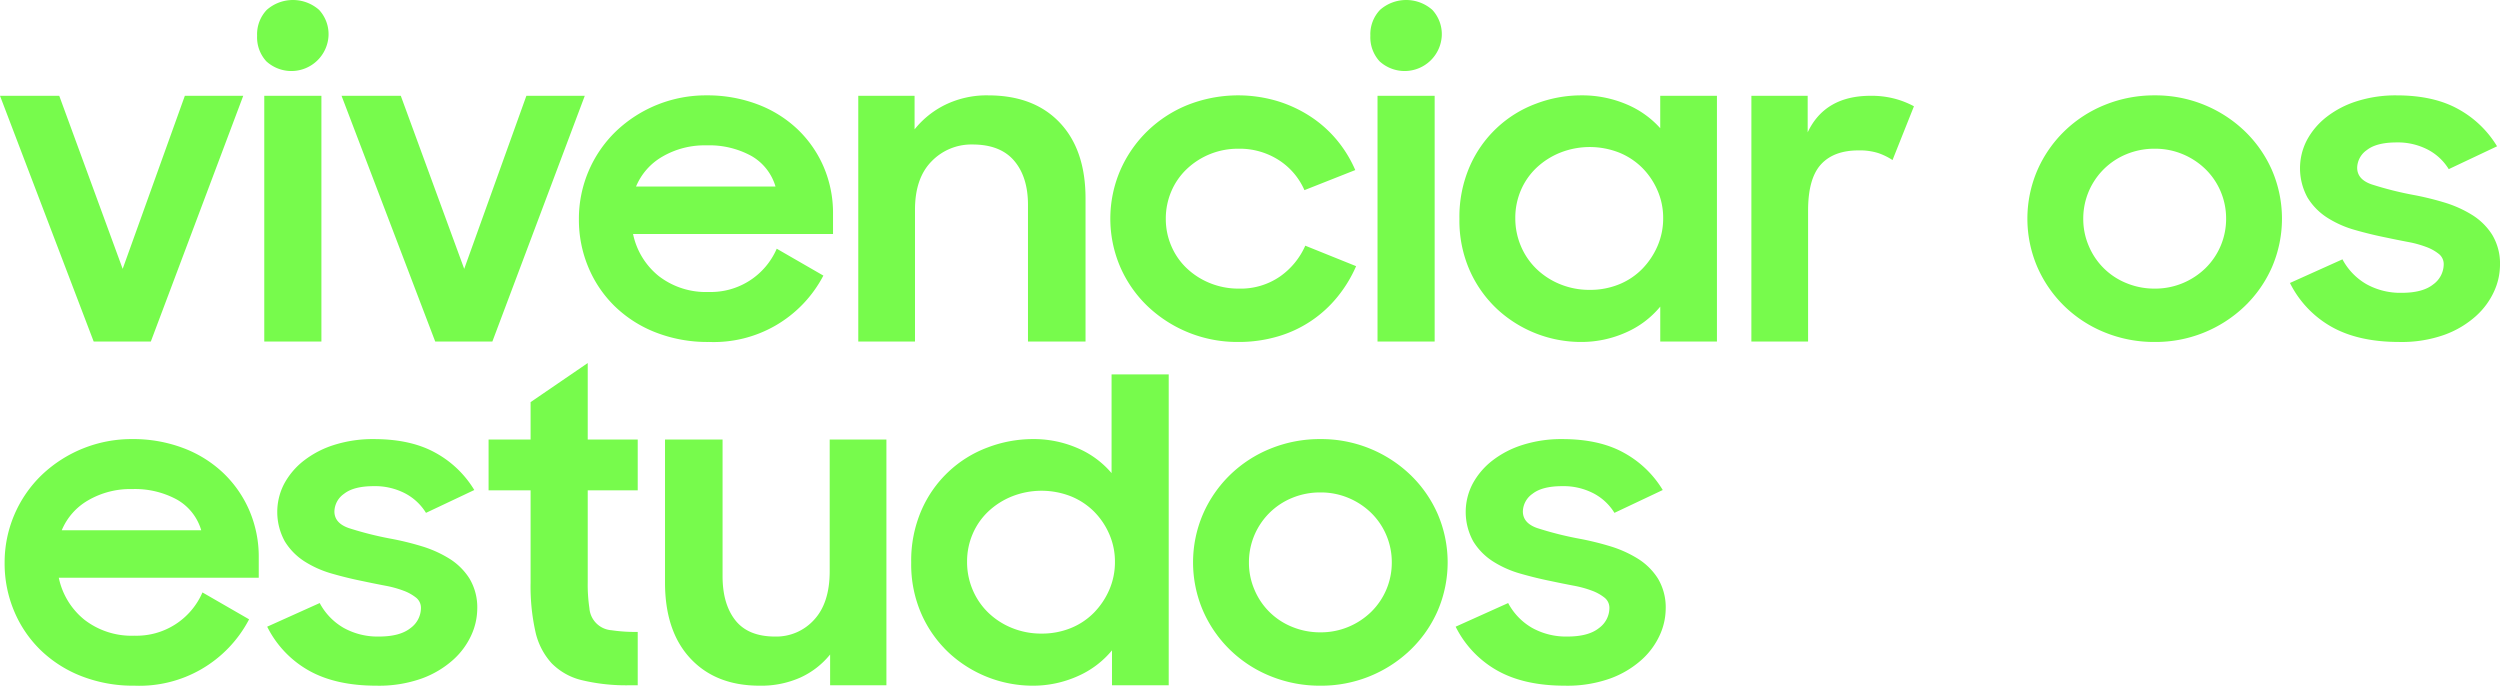 <svg xmlns="http://www.w3.org/2000/svg" width="523.682" height="143.632" viewBox="0 0 523.682 143.632"><defs><style>.a{isolation:isolate;}.b{fill:#77fb4c;}</style></defs><g transform="translate(-667 -349.928)"><g class="a" transform="translate(-538.021 -1033.107)"><path class="b" d="M1205.022,1403.1h12.409l13.288,36.256,13.024-36.256h12.232l-19.361,51.48h-11.968Z"/><path class="b" d="M1258.879,1390.515a7.4,7.4,0,0,1,2.023-5.411,8.287,8.287,0,0,1,10.956,0,7.494,7.494,0,0,1,1.981,5.411,7.79,7.79,0,0,1-13.025,5.368A7.438,7.438,0,0,1,1258.879,1390.515Zm1.5,12.584h11.968v51.48h-11.968Z"/><path class="b" d="M1276.565,1403.1h12.409l13.288,36.256,13.024-36.256h12.232l-19.361,51.48h-11.968Z"/><path class="b" d="M1353.478,1454.667a29.789,29.789,0,0,1-11.088-1.992,25.715,25.715,0,0,1-8.58-5.472,24.662,24.662,0,0,1-5.544-8.184,25.644,25.644,0,0,1-1.981-10.052,25.443,25.443,0,0,1,7.744-18.407,27.269,27.269,0,0,1,19.009-7.549,29.619,29.619,0,0,1,10.6,1.856,24.914,24.914,0,0,1,8.4,5.2,23.974,23.974,0,0,1,5.5,7.879,24.508,24.508,0,0,1,1.979,9.9v4.207h-41.887a15.282,15.282,0,0,0,5.368,8.8,16.122,16.122,0,0,0,10.472,3.343,15.036,15.036,0,0,0,14.255-9.064l9.769,5.632a25.879,25.879,0,0,1-24.024,13.9Zm-.44-41.184a17.574,17.574,0,0,0-9.284,2.371,12.967,12.967,0,0,0-5.5,6.253h29.216a10.926,10.926,0,0,0-5.1-6.432A18.356,18.356,0,0,0,1353.038,1413.483Z"/><path class="b" d="M1384.806,1403.1H1396.6v7.032a18.807,18.807,0,0,1,6.467-5.17,19.772,19.772,0,0,1,8.932-1.95q9.591,0,15,5.7t5.412,15.893v29.974h-12.056v-28.633q0-5.844-2.9-9.243t-8.712-3.4a11.572,11.572,0,0,0-8.58,3.526q-3.477,3.526-3.475,10.146v27.6h-11.88Z"/><path class="b" d="M1464.356,1454.667a27.247,27.247,0,0,1-19.007-7.549,25.41,25.41,0,0,1-5.676-8.185,25.657,25.657,0,0,1,0-20.188,25.909,25.909,0,0,1,5.676-8.227,26.174,26.174,0,0,1,8.492-5.513,28.82,28.82,0,0,1,18.655-.826,27.073,27.073,0,0,1,7,3.242,24.932,24.932,0,0,1,5.544,4.927,25.873,25.873,0,0,1,3.872,6.31l-10.647,4.208a14.267,14.267,0,0,0-5.412-6.322,15.171,15.171,0,0,0-8.405-2.356,15.544,15.544,0,0,0-10.868,4.291,13.986,13.986,0,0,0-3.212,4.665,14.487,14.487,0,0,0-1.143,5.736,14.272,14.272,0,0,0,1.143,5.654,13.952,13.952,0,0,0,3.212,4.664,15.417,15.417,0,0,0,4.885,3.138,15.835,15.835,0,0,0,6.071,1.155,14.494,14.494,0,0,0,8.58-2.516,15.51,15.51,0,0,0,5.325-6.476l10.648,4.29a27.452,27.452,0,0,1-3.872,6.385,25.063,25.063,0,0,1-12.5,8.329A28.923,28.923,0,0,1,1464.356,1454.667Z"/><path class="b" d="M1492.075,1390.515a7.4,7.4,0,0,1,2.025-5.411,8.287,8.287,0,0,1,10.956,0,7.5,7.5,0,0,1,1.979,5.411,7.789,7.789,0,0,1-13.023,5.368A7.44,7.44,0,0,1,1492.075,1390.515Zm1.5,12.584h11.968v51.48h-11.968Z"/><path class="b" d="M1536.074,1454.667a25.865,25.865,0,0,1-17.336-6.785,24.925,24.925,0,0,1-5.807-8.1,25.825,25.825,0,0,1-2.2-10.9,26.494,26.494,0,0,1,2.157-10.984,24.369,24.369,0,0,1,13.9-13.148,26.678,26.678,0,0,1,9.46-1.739,23.707,23.707,0,0,1,9.416,1.845,19.709,19.709,0,0,1,7.129,5.033v-6.79h11.88v51.48H1552.8v-7.315a19.4,19.4,0,0,1-7.217,5.425A22.885,22.885,0,0,1,1536.074,1454.667Zm1.937-10.912a16.072,16.072,0,0,0,6.16-1.156,14.322,14.322,0,0,0,4.84-3.225,15.833,15.833,0,0,0,3.212-4.793,14.527,14.527,0,0,0,1.187-5.868,14.329,14.329,0,0,0-1.187-5.785,15.3,15.3,0,0,0-3.212-4.753,14.622,14.622,0,0,0-4.84-3.182,16.845,16.845,0,0,0-12.276,0,15.853,15.853,0,0,0-4.972,3.141,14.122,14.122,0,0,0-3.3,4.71,14.542,14.542,0,0,0-1.187,5.869,14.82,14.82,0,0,0,1.187,5.909,14.478,14.478,0,0,0,3.3,4.794,15.488,15.488,0,0,0,4.972,3.183A16.147,16.147,0,0,0,1538.011,1443.755Z"/><path class="b" d="M1571.889,1403.1h11.792v7.656q3.608-7.656,13.2-7.656a19.194,19.194,0,0,1,5.059.616,18.393,18.393,0,0,1,4,1.584l-4.487,11.264a13.252,13.252,0,0,0-2.948-1.452,12.841,12.841,0,0,0-4.18-.572q-5.195,0-7.876,2.948t-2.684,9.636v27.456h-11.88Z"/><path class="b" d="M1656.368,1454.667a27.344,27.344,0,0,1-10.428-1.992,26.181,26.181,0,0,1-8.492-5.514,25.917,25.917,0,0,1-5.676-8.228,25.668,25.668,0,0,1,0-20.188,25.925,25.925,0,0,1,5.676-8.227,26.2,26.2,0,0,1,8.492-5.513,27.346,27.346,0,0,1,10.428-1.994,26.973,26.973,0,0,1,18.876,7.507,25.636,25.636,0,0,1,5.72,8.227,25.668,25.668,0,0,1,0,20.188,25.628,25.628,0,0,1-5.72,8.228,26.954,26.954,0,0,1-18.876,7.506Zm0-11.176a14.969,14.969,0,0,0,5.9-1.155,15.177,15.177,0,0,0,4.752-3.138,14.448,14.448,0,0,0,4.312-10.318,14.5,14.5,0,0,0-1.143-5.736,14.355,14.355,0,0,0-3.169-4.665,15.2,15.2,0,0,0-4.752-3.135,14.95,14.95,0,0,0-5.9-1.156,15.27,15.27,0,0,0-5.94,1.156,14.545,14.545,0,0,0-9.02,13.536,14.253,14.253,0,0,0,1.144,5.654,14.337,14.337,0,0,0,7.876,7.8A15.29,15.29,0,0,0,1656.368,1443.491Z"/><path class="b" d="M1707.584,1454.667q-8.537,0-14.168-3.176a21.55,21.55,0,0,1-8.712-9.182l11-4.951a13.047,13.047,0,0,0,5.016,5.2,14.61,14.61,0,0,0,7.391,1.815q4.4,0,6.6-1.762a5.236,5.236,0,0,0,2.2-4.194,2.708,2.708,0,0,0-1.013-2.182,9.449,9.449,0,0,0-2.639-1.467,22.372,22.372,0,0,0-3.828-1.05q-2.2-.417-4.577-.922-3.344-.67-6.555-1.594a21.661,21.661,0,0,1-5.764-2.559,13.142,13.142,0,0,1-4.137-4.195,12.761,12.761,0,0,1-.131-12.081,15.393,15.393,0,0,1,4.091-4.823,20.185,20.185,0,0,1,6.381-3.314,26.779,26.779,0,0,1,8.316-1.217q7.743,0,12.891,2.867a21.658,21.658,0,0,1,8.141,7.8l-10.12,4.785a11.269,11.269,0,0,0-4.4-4.095,13.621,13.621,0,0,0-6.511-1.5q-4.224,0-6.248,1.6a4.631,4.631,0,0,0-2.024,3.693q0,2.434,2.991,3.484a71.176,71.176,0,0,0,8.8,2.224,60.529,60.529,0,0,1,6.38,1.552,24.331,24.331,0,0,1,5.852,2.6,13.3,13.3,0,0,1,4.268,4.2,11.766,11.766,0,0,1,1.628,6.421,13.477,13.477,0,0,1-1.232,5.414,15.679,15.679,0,0,1-3.828,5.2,20.137,20.137,0,0,1-6.556,3.9A26.684,26.684,0,0,1,1707.584,1454.667Z"/></g><g class="a" transform="translate(-538.021 -1033.107)"><path class="b" d="M1233.183,1526.667a29.789,29.789,0,0,1-11.088-1.992,25.715,25.715,0,0,1-8.58-5.472,24.664,24.664,0,0,1-5.544-8.184,25.647,25.647,0,0,1-1.981-10.052,25.443,25.443,0,0,1,7.744-18.407,27.274,27.274,0,0,1,19.009-7.549,29.62,29.62,0,0,1,10.6,1.856,24.9,24.9,0,0,1,8.4,5.2,23.971,23.971,0,0,1,5.5,7.879,24.508,24.508,0,0,1,1.979,9.9v4.207h-41.887a15.281,15.281,0,0,0,5.368,8.8,16.122,16.122,0,0,0,10.472,3.343,15.034,15.034,0,0,0,14.255-9.064l9.769,5.632a25.879,25.879,0,0,1-24.024,13.9Zm-.44-41.184a17.574,17.574,0,0,0-9.284,2.371,12.968,12.968,0,0,0-5.5,6.253h29.216a10.925,10.925,0,0,0-5.105-6.432A18.356,18.356,0,0,0,1232.743,1485.483Z"/><path class="b" d="M1283.87,1526.667q-8.535,0-14.168-3.176a21.556,21.556,0,0,1-8.712-9.182l11-4.951a13.062,13.062,0,0,0,5.017,5.2,14.605,14.605,0,0,0,7.391,1.815q4.4,0,6.6-1.762a5.236,5.236,0,0,0,2.2-4.194,2.709,2.709,0,0,0-1.011-2.182,9.476,9.476,0,0,0-2.641-1.467,22.331,22.331,0,0,0-3.827-1.05q-2.2-.417-4.576-.922-3.346-.67-6.557-1.594a21.689,21.689,0,0,1-5.764-2.559,13.115,13.115,0,0,1-4.135-4.195,12.765,12.765,0,0,1-.132-12.081,15.391,15.391,0,0,1,4.091-4.823,20.18,20.18,0,0,1,6.38-3.314,26.79,26.79,0,0,1,8.317-1.217q7.742,0,12.891,2.867a21.662,21.662,0,0,1,8.14,7.8l-10.12,4.785a11.266,11.266,0,0,0-4.4-4.095,13.618,13.618,0,0,0-6.511-1.5q-4.226,0-6.248,1.6a4.632,4.632,0,0,0-2.025,3.693q0,2.434,2.993,3.484a71.034,71.034,0,0,0,8.8,2.224,60.344,60.344,0,0,1,6.38,1.552,24.354,24.354,0,0,1,5.853,2.6,13.284,13.284,0,0,1,4.267,4.2,11.757,11.757,0,0,1,1.628,6.421,13.491,13.491,0,0,1-1.231,5.414,15.665,15.665,0,0,1-3.828,5.2,20.142,20.142,0,0,1-6.557,3.9A26.677,26.677,0,0,1,1283.87,1526.667Z"/><path class="b" d="M1307.366,1475.1h8.8v-7.831l11.968-8.185V1475.1h10.472v10.648h-10.472v19.273a33.427,33.427,0,0,0,.352,5.411,5,5,0,0,0,4.62,4.62,34.138,34.138,0,0,0,5.5.352v11.176h-1.672a39.838,39.838,0,0,1-9.988-1.056,13.173,13.173,0,0,1-6.38-3.564,14.406,14.406,0,0,1-3.388-6.6,43.587,43.587,0,0,1-1.012-10.252v-19.36h-8.8Z"/><path class="b" d="M1390.7,1526.579h-11.792v-6.449a17.152,17.152,0,0,1-6.16,4.8,20.1,20.1,0,0,1-8.624,1.736q-9.155,0-14.477-5.7t-5.323-15.9V1475.1h12.056v28.633q0,5.847,2.683,9.243t8.317,3.4a10.663,10.663,0,0,0,8.183-3.525q3.255-3.525,3.257-10.147v-27.6h11.88Z"/><path class="b" d="M1421.236,1526.667a25.865,25.865,0,0,1-17.336-6.785,24.939,24.939,0,0,1-5.807-8.1,25.825,25.825,0,0,1-2.2-10.9,26.494,26.494,0,0,1,2.156-10.984,24.377,24.377,0,0,1,13.9-13.148,26.682,26.682,0,0,1,9.46-1.739,22.977,22.977,0,0,1,9.328,1.892,19.3,19.3,0,0,1,7.128,5.236v-20.68h11.969v65.12h-11.88v-7.315a19.4,19.4,0,0,1-7.217,5.425A22.885,22.885,0,0,1,1421.236,1526.667Zm1.937-10.912a16.072,16.072,0,0,0,6.16-1.156,14.322,14.322,0,0,0,4.84-3.225,15.833,15.833,0,0,0,3.212-4.793,14.527,14.527,0,0,0,1.187-5.868,14.329,14.329,0,0,0-1.187-5.785,15.3,15.3,0,0,0-3.212-4.753,14.622,14.622,0,0,0-4.84-3.182,16.845,16.845,0,0,0-12.276,0,15.853,15.853,0,0,0-4.972,3.141,14.121,14.121,0,0,0-3.3,4.71,14.54,14.54,0,0,0-1.187,5.869,14.818,14.818,0,0,0,1.187,5.909,14.477,14.477,0,0,0,3.3,4.794,15.488,15.488,0,0,0,4.972,3.183A16.147,16.147,0,0,0,1423.173,1515.755Z"/><path class="b" d="M1481.6,1526.667a27.34,27.34,0,0,1-10.428-1.992,26.16,26.16,0,0,1-8.492-5.514,25.9,25.9,0,0,1-5.676-8.228,25.656,25.656,0,0,1,0-20.188,25.907,25.907,0,0,1,5.676-8.227,26.175,26.175,0,0,1,8.492-5.513,27.341,27.341,0,0,1,10.428-1.994,26.972,26.972,0,0,1,18.875,7.507,25.636,25.636,0,0,1,5.72,8.227,25.657,25.657,0,0,1,0,20.188,25.628,25.628,0,0,1-5.72,8.228,26.953,26.953,0,0,1-18.875,7.506Zm0-11.176a14.96,14.96,0,0,0,5.9-1.155,15.177,15.177,0,0,0,4.752-3.138,14.448,14.448,0,0,0,4.312-10.318,14.487,14.487,0,0,0-1.143-5.736,14.34,14.34,0,0,0-3.169-4.665,15.2,15.2,0,0,0-4.752-3.135,14.941,14.941,0,0,0-5.9-1.156,15.275,15.275,0,0,0-5.941,1.156,14.541,14.541,0,0,0-9.019,13.536,14.254,14.254,0,0,0,1.143,5.654,14.337,14.337,0,0,0,7.876,7.8A15.3,15.3,0,0,0,1481.6,1515.491Z"/><path class="b" d="M1532.819,1526.667q-8.536,0-14.168-3.176a21.556,21.556,0,0,1-8.712-9.182l11-4.951a13.053,13.053,0,0,0,5.016,5.2,14.612,14.612,0,0,0,7.392,1.815q4.4,0,6.6-1.762a5.236,5.236,0,0,0,2.2-4.194,2.707,2.707,0,0,0-1.012-2.182,9.469,9.469,0,0,0-2.64-1.467,22.341,22.341,0,0,0-3.828-1.05q-2.2-.417-4.576-.922-3.345-.67-6.556-1.594a21.691,21.691,0,0,1-5.764-2.559,13.129,13.129,0,0,1-4.136-4.195,12.765,12.765,0,0,1-.132-12.081,15.394,15.394,0,0,1,4.092-4.823,20.164,20.164,0,0,1,6.381-3.314,26.772,26.772,0,0,1,8.315-1.217q7.743,0,12.892,2.867a21.662,21.662,0,0,1,8.14,7.8l-10.12,4.785a11.266,11.266,0,0,0-4.4-4.095,13.624,13.624,0,0,0-6.512-1.5q-4.223,0-6.248,1.6a4.63,4.63,0,0,0-2.023,3.693q0,2.434,2.991,3.484a71.082,71.082,0,0,0,8.8,2.224,60.512,60.512,0,0,1,6.379,1.552,24.331,24.331,0,0,1,5.852,2.6,13.29,13.29,0,0,1,4.269,4.2,11.766,11.766,0,0,1,1.627,6.421,13.477,13.477,0,0,1-1.232,5.414,15.665,15.665,0,0,1-3.828,5.2,20.137,20.137,0,0,1-6.556,3.9A26.677,26.677,0,0,1,1532.819,1526.667Z"/></g></g></svg>